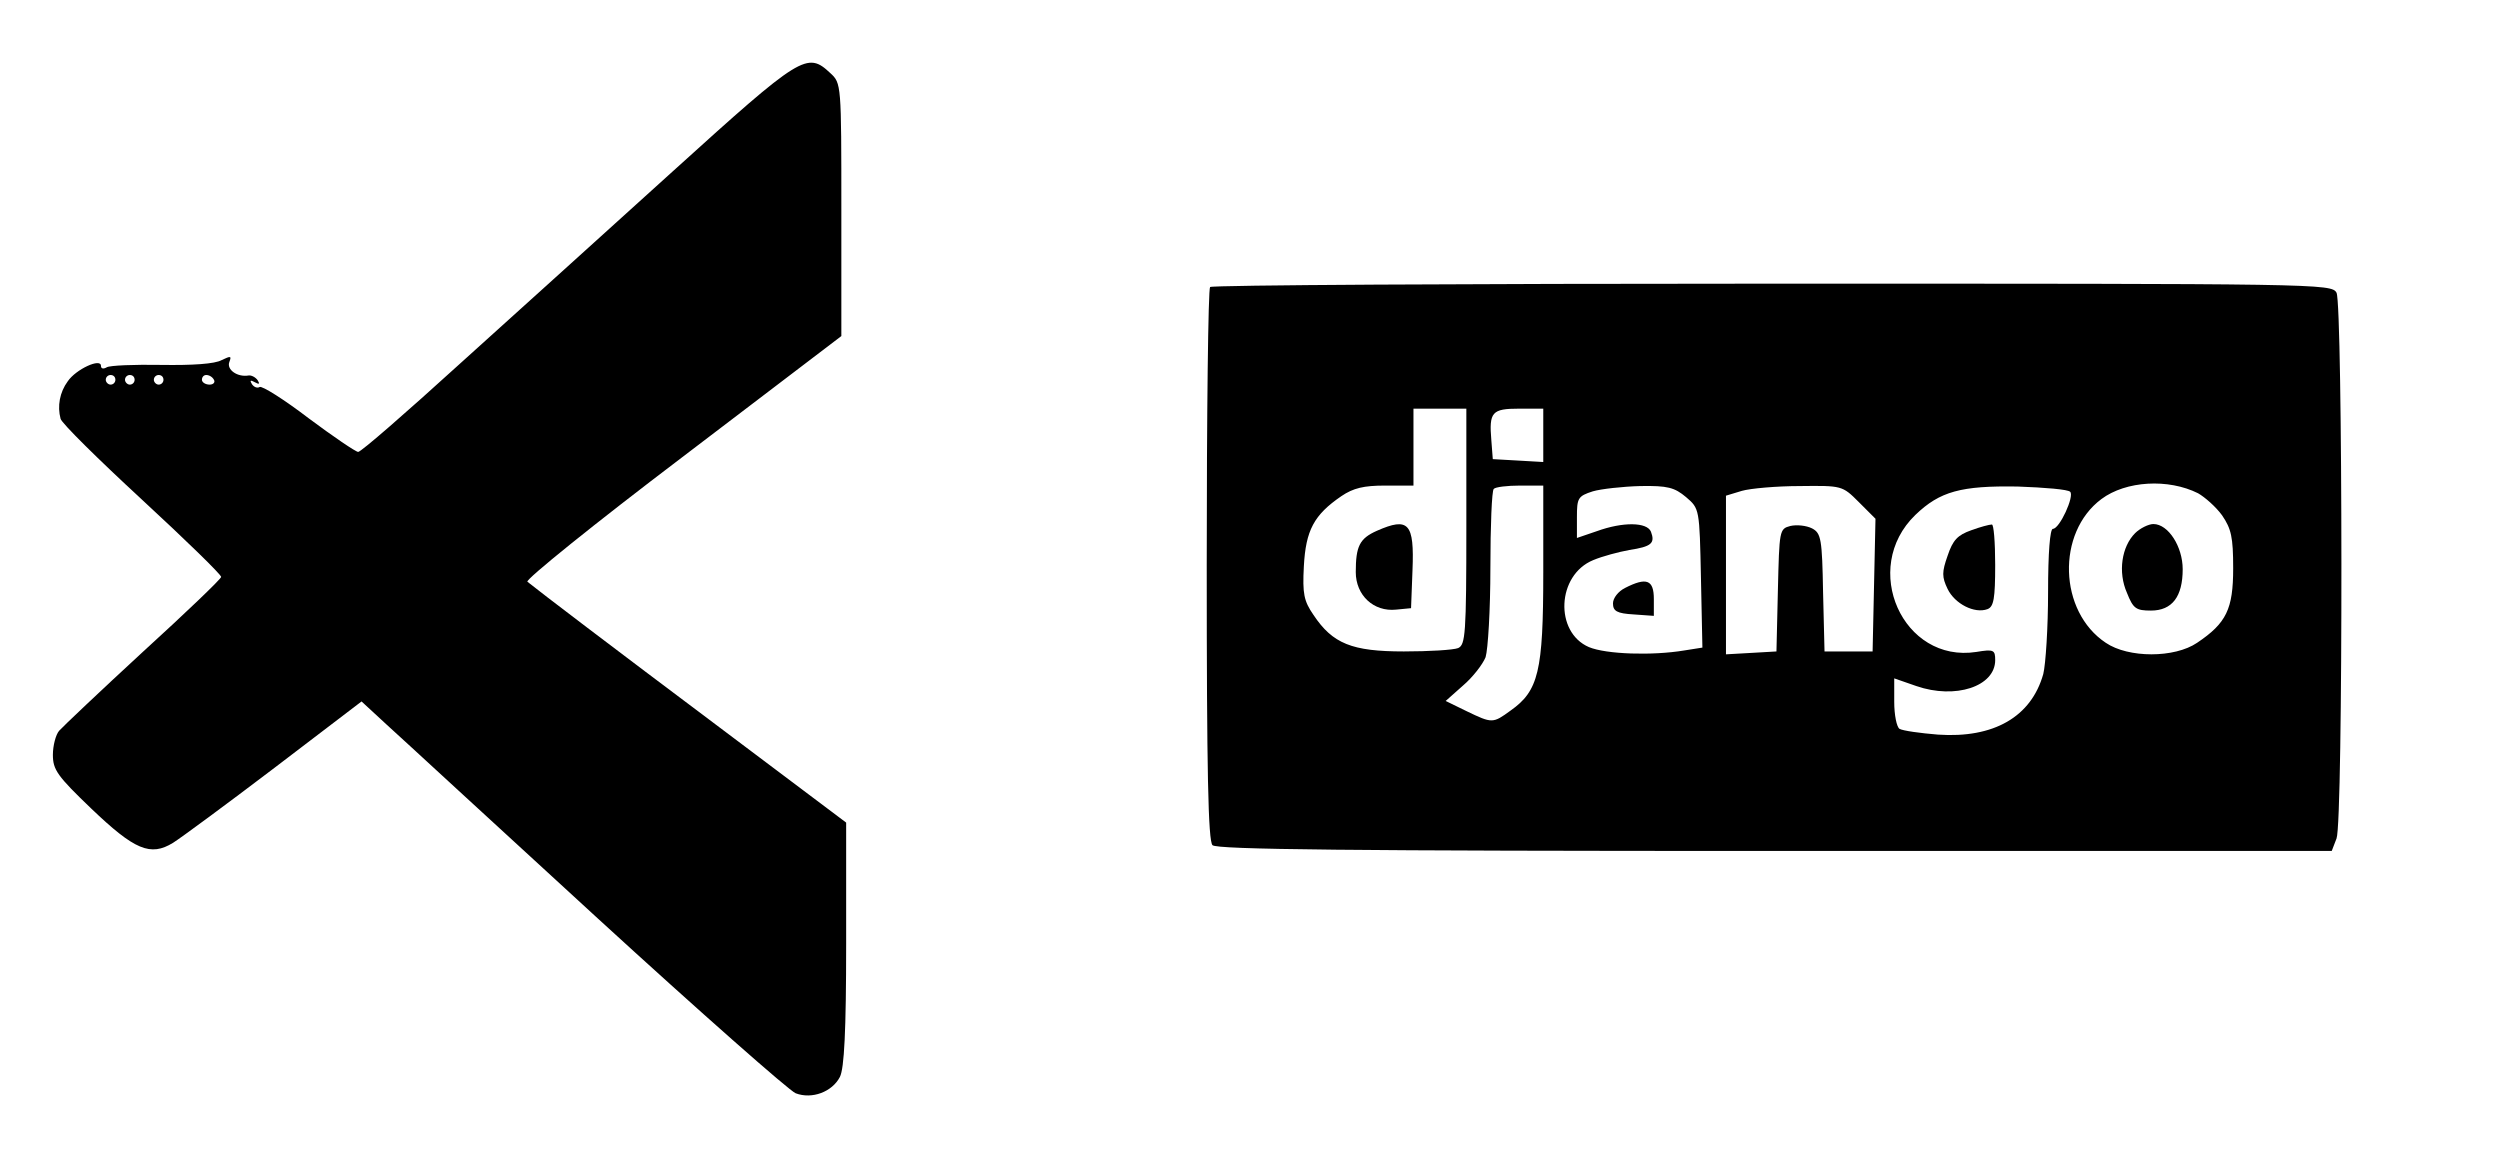 <?xml version="1.0" standalone="no"?>
<!DOCTYPE svg PUBLIC "-//W3C//DTD SVG 20010904//EN"
 "http://www.w3.org/TR/2001/REC-SVG-20010904/DTD/svg10.dtd">
<svg version="1.0" xmlns="http://www.w3.org/2000/svg"
 width="520pt" height="240pt" viewBox="0 0 520 240"
 preserveAspectRatio="xMidYMid meet">

<g transform="translate(0,240) scale(0.1,-0.1)"
fill="#000000" stroke="none">
<path d="M1402 2046 c-136 -123 -337 -305 -447 -404 -110 -100 -204 -182 -210
-182 -5 0 -52 32 -103 70 -51 39 -97 68 -102 65 -5 -3 -12 0 -16 6 -5 8 -3 9
6 4 9 -5 11 -4 6 4 -4 6 -13 11 -19 10 -23 -4 -46 12 -40 28 5 13 3 13 -16 4
-14 -8 -61 -11 -125 -10 -56 1 -108 -1 -114 -5 -7 -4 -12 -3 -12 3 0 17 -52
-7 -69 -32 -17 -23 -22 -52 -15 -78 2 -9 78 -84 169 -168 91 -84 165 -156 165
-161 0 -4 -73 -74 -163 -156 -89 -82 -167 -156 -174 -164 -7 -8 -13 -31 -13
-50 0 -31 9 -44 80 -112 90 -86 123 -100 170 -71 16 10 111 80 211 156 l181
138 52 -48 c29 -26 226 -208 439 -403 213 -195 399 -359 412 -364 34 -13 76 3
92 34 9 18 13 95 13 277 l0 252 -262 197 c-232 174 -375 283 -401 304 -5 4
140 121 322 259 l331 252 0 263 c0 261 0 263 -23 284 -48 45 -60 38 -325 -202z
m-1162 -436 c0 -5 -4 -10 -10 -10 -5 0 -10 5 -10 10 0 6 5 10 10 10 6 0 10 -4
10 -10z m40 0 c0 -5 -4 -10 -10 -10 -5 0 -10 5 -10 10 0 6 5 10 10 10 6 0 10
-4 10 -10z m60 0 c0 -5 -4 -10 -10 -10 -5 0 -10 5 -10 10 0 6 5 10 10 10 6 0
10 -4 10 -10z m105 0 c3 -5 -1 -10 -9 -10 -9 0 -16 5 -16 10 0 6 4 10 9 10 6
0 13 -4 16 -10z"/>
<path d="M2517 1803 c-4 -3 -7 -263 -7 -578 0 -431 3 -574 12 -583 9 -9 283
-12 1170 -12 l1158 0 10 26 c14 36 13 1109 0 1135 -10 19 -34 19 -1174 19
-639 0 -1166 -3 -1169 -7z m533 -498 c0 -225 -2 -246 -17 -253 -10 -4 -61 -7
-113 -7 -108 0 -148 16 -188 76 -20 29 -23 44 -20 101 4 75 21 107 78 146 25
17 47 22 91 22 l59 0 0 80 0 80 55 0 55 0 0 -245z m160 189 l0 -55 -52 3 -53
3 -3 39 c-5 59 1 66 58 66 l50 0 0 -56z m1362 -120 c14 -8 37 -28 50 -46 19
-28 23 -45 23 -110 0 -85 -14 -114 -75 -155 -47 -32 -143 -32 -190 0 -98 65
-103 229 -9 299 51 38 139 43 201 12z m-1362 -166 c0 -205 -10 -245 -68 -286
-37 -27 -38 -27 -92 -1 l-43 21 36 32 c20 17 41 44 47 59 5 16 10 99 10 186 0
87 3 161 7 164 3 4 28 7 55 7 l48 0 0 -182z m297 158 c28 -24 28 -24 31 -169
l3 -144 -38 -6 c-66 -11 -162 -8 -198 7 -72 31 -67 150 9 181 19 8 53 17 75
21 46 7 54 14 45 38 -8 20 -58 21 -113 1 l-41 -14 0 43 c0 40 2 44 33 54 17 5
62 10 99 11 57 1 71 -3 95 -23z m359 -10 l35 -35 -3 -138 -3 -138 -50 0 -50 0
-3 122 c-2 112 -4 124 -23 134 -12 6 -32 8 -45 5 -23 -6 -23 -9 -26 -134 l-3
-127 -52 -3 -53 -3 0 165 0 165 33 10 c17 5 72 10 121 10 87 1 88 1 122 -33z
m440 21 c9 -9 -22 -77 -36 -77 -6 0 -10 -49 -10 -132 0 -73 -5 -150 -10 -170
-25 -89 -103 -134 -219 -126 -37 3 -73 8 -80 12 -6 4 -11 29 -11 56 l0 49 46
-16 c81 -28 164 -1 164 54 0 21 -3 23 -39 17 -153 -24 -242 174 -127 285 51
49 95 61 213 59 56 -2 105 -6 109 -11z"/>
<path d="M2864 1296 c-36 -16 -44 -32 -44 -86 0 -48 37 -83 84 -78 l31 3 3 79
c4 98 -8 111 -74 82z"/>
<path d="M4441 1291 c-28 -28 -36 -81 -17 -124 13 -33 19 -37 50 -37 44 0 66
29 66 86 0 47 -30 94 -61 94 -10 0 -28 -9 -38 -19z"/>
<path d="M3380 1177 c-14 -7 -25 -21 -25 -32 0 -16 8 -21 43 -23 l42 -3 0 35
c0 40 -15 46 -60 23z"/>
<path d="M4100 1297 c-28 -10 -38 -20 -49 -53 -12 -34 -12 -44 0 -69 15 -31
56 -52 83 -42 13 5 16 22 16 92 0 47 -3 85 -7 84 -5 0 -24 -5 -43 -12z"/>
</g>
</svg>
